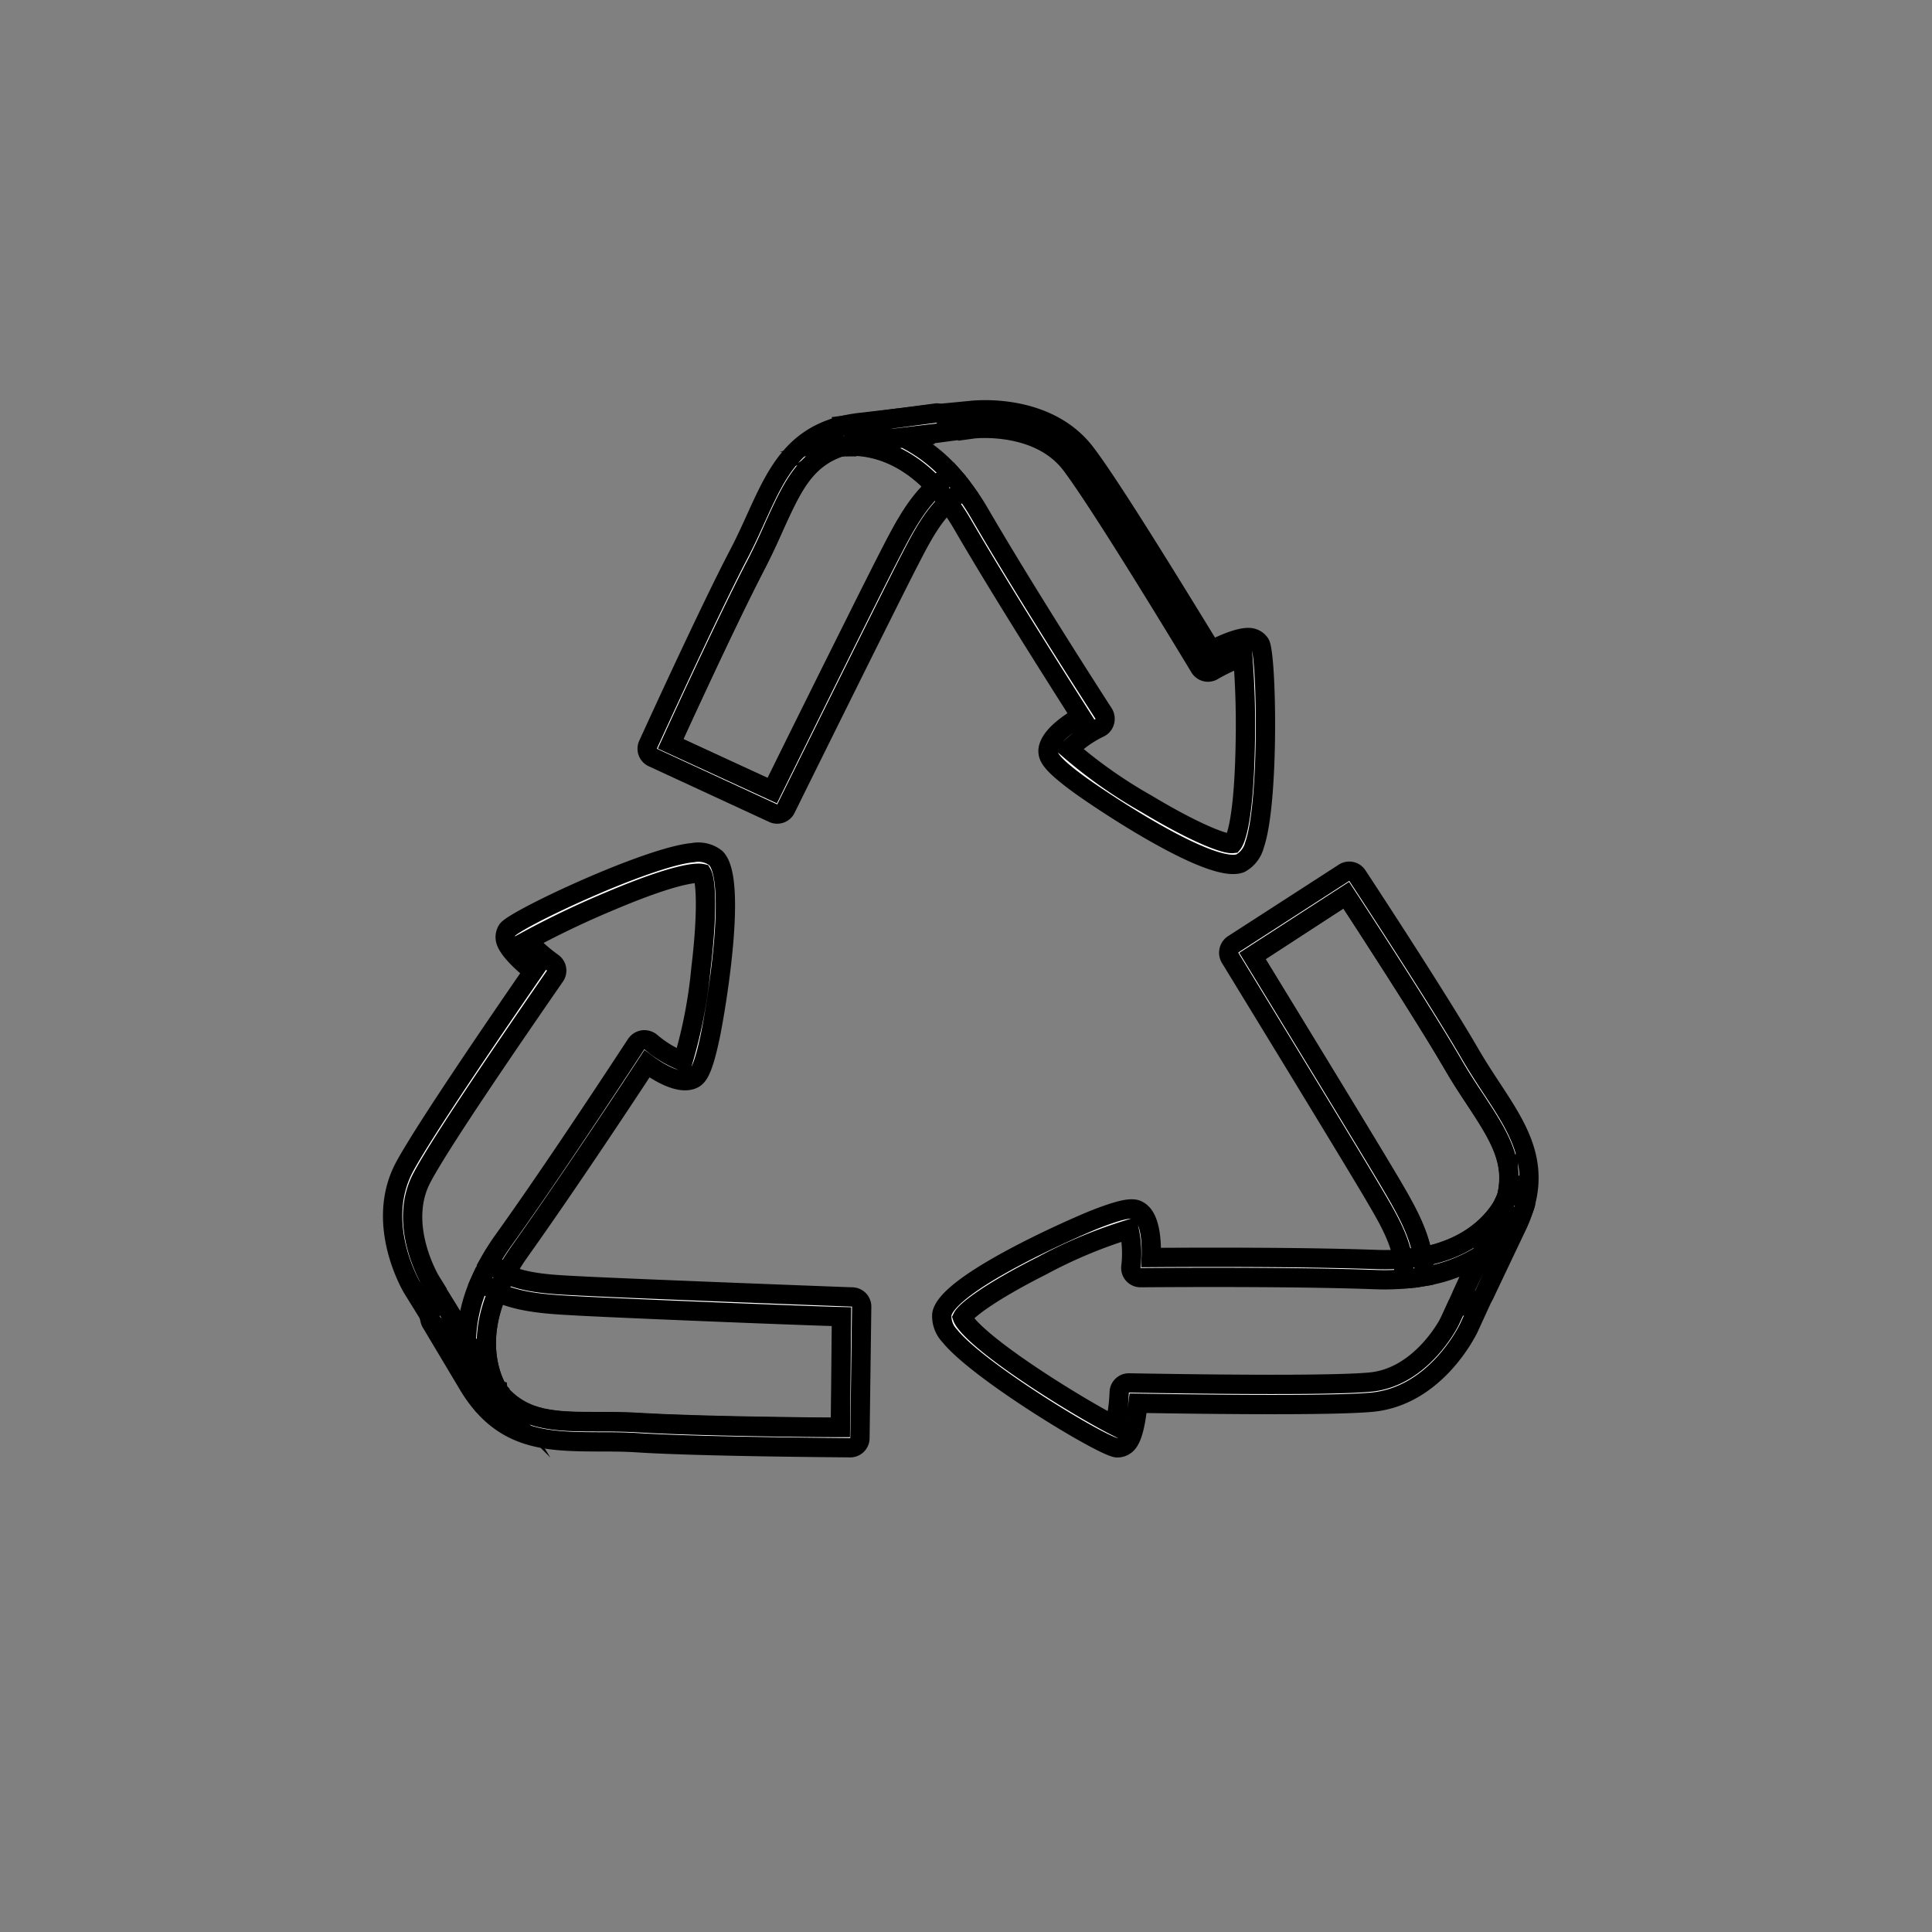 <svg xmlns="http://www.w3.org/2000/svg" viewBox="0 0 200 200"><rect x="0" y="0" width="200" height="200" fill="#808080" stroke="none"/><defs><style>.cls-1{fill:none;}.cls-1,.cls-2{stroke:#000;stroke-miterlimit:10;stroke-width:2px;}.cls-2{fill:#fff;}</style></defs><g id="Layer_1" data-name="Layer 1"><path class="cls-1" d="M155.78,124.38l.13-.28c1-3.81-.72-6.5-3.21-10.29-.77-1.16-1.56-2.36-2.34-3.72-2.92-5-9.1-14.52-11-17.42L129.65,99c2.38,3.89,12.09,19.78,14.27,23.48,1.48,2.52,2.9,4.94,3.36,7.63C153,129,155.17,125.6,155.78,124.38Z"/><path class="cls-2" d="M154.43,112.67c-.75-1.14-1.52-2.32-2.28-3.63-3.48-6-11.54-18.25-11.62-18.37a1,1,0,0,0-1.43-.3l-11.43,7.38a1.05,1.05,0,0,0-.32,1.42c.12.2,12.31,20.12,14.82,24.39,1.41,2.39,2.65,4.5,3.05,6.75a18.14,18.14,0,0,0,2.06-.25c-.46-2.69-1.88-5.11-3.36-7.63-2.18-3.7-11.89-19.59-14.27-23.48l9.71-6.28c1.9,2.9,8.08,12.4,11,17.42.78,1.36,1.57,2.56,2.34,3.72,2.49,3.79,4.25,6.48,3.21,10.29l0-.06a1,1,0,0,1,1.34-.53,1,1,0,0,1,.57,1.34l-.19.42h0l-4.11,8.94a1.15,1.15,0,0,0,.14-.19L157,127C159.89,121,157.36,117.13,154.43,112.67Z"/><path class="cls-2" d="M155.78,124.37a.43.43,0,0,1,.09-.1,1,1,0,0,1,0-.17l-.13.28Z"/><path class="cls-2" d="M157.16,123.9a1,1,0,0,1,.5,1.37l.19-.42a1,1,0,0,0-.57-1.34,1,1,0,0,0-1.34.53l0,.06a1,1,0,0,0,0,.17A1,1,0,0,1,157.16,123.9Z"/><path class="cls-2" d="M147.42,132.14a15.9,15.9,0,0,0,5.77-2.13l-1.26,2.75.07,0,3.17-6.67a12.66,12.66,0,0,0,.51-1.25,1.06,1.06,0,0,1,.09-.42v0c-.61,1.22-2.78,4.61-8.5,5.68A10.2,10.2,0,0,1,147.42,132.14Z"/><path class="cls-2" d="M153.1,134.55l-2.38.85-.55,1.2c0,.06-2.91,6-8.38,6.48-4.27.38-17.45.21-24.93.08h0a1,1,0,0,0-1,1,18.15,18.15,0,0,1-.46,3.43c-1.31-.66-4.57-2.5-8.13-4.85-6.7-4.43-7.54-6.06-7.64-6.36.32-.66,2.72-2.57,8.25-5.36a49.5,49.5,0,0,1,9-3.76,11.53,11.53,0,0,1,.19,3.87,1,1,0,0,0,1,1.13h0c7.17-.05,17.23-.06,24.48.21a24.84,24.84,0,0,0,2.77-.07,8.91,8.91,0,0,0-.11-2.07,24,24,0,0,1-2.58.06c-6.92-.25-16.37-.26-23.46-.21.06-1.64-.08-4-1.18-4.77-.5-.37-1.17-.54-4.67.83-2.48,1-15.23,6.62-15.82,9.8a2.93,2.93,0,0,0,.82,2.25c2.94,3.68,15.94,11.54,17.32,11.59h0a1.38,1.38,0,0,0,1-.4c.76-.74,1-2.9,1.17-4.22,7.63.13,20,.27,24.16-.1,6.63-.6,9.92-7.37,10.07-7.67l1.5-3.27A1,1,0,0,1,153.1,134.55Z"/><path class="cls-2" d="M145.33,132.38c.73,0,1.44-.13,2.09-.24a10.2,10.2,0,0,0-.14-2.08,18.14,18.14,0,0,1-2.06.25A8.91,8.91,0,0,1,145.33,132.38Z"/><path class="cls-2" d="M157.66,125.27l0,0a1,1,0,0,1-2-.48,12.66,12.66,0,0,1-.51,1.25L152,132.74l-.07,0-1.21,2.64,2.38-.85a1,1,0,0,0,.45-.34l4.11-8.94Z"/><path class="cls-2" d="M155.78,124.37h0v0a1.06,1.06,0,0,0-.09.42l.19-.55A.43.43,0,0,0,155.78,124.37Z"/><path class="cls-2" d="M157.16,123.9a1,1,0,0,0-1.29.37l-.19.55a1,1,0,0,0,.58,1,1,1,0,0,0,1.38-.47l0,0A1,1,0,0,0,157.16,123.9Z"/><path class="cls-1" d="M51.54,143.9l.16.26c2.59,3,5.81,3,10.35,3,1.39,0,2.82,0,4.39.11,5.79.34,17.13.46,20.59.48l.15-11.56c-4.56-.17-23.16-.88-27.45-1.12-2.93-.16-5.73-.31-8.22-1.42C49.23,139,50.86,142.72,51.54,143.9Z"/><path class="cls-2" d="M62,149.26c1.37,0,2.78,0,4.29.11,6.91.41,21.58.49,21.73.5a1,1,0,0,0,1-1l.18-13.61a1,1,0,0,0-1-1c-.23,0-23.57-.89-28.52-1.16-2.77-.14-5.21-.28-7.31-1.2-.35.64-.67,1.26-.93,1.86,2.49,1.11,5.29,1.26,8.22,1.42,4.29.24,22.89,1,27.45,1.12L87,147.78c-3.46,0-14.8-.14-20.59-.48-1.57-.1-3-.11-4.39-.11-4.54,0-7.76-.05-10.35-3l0,.06a1,1,0,0,1-.31,1.41,1.06,1.06,0,0,1-1.43-.26s-.1-.15-.24-.39h0l-5.17-8.36a1,1,0,0,0,.08.22l4,6.7C52.1,149.21,56.7,149.23,62,149.26Z"/><path class="cls-2" d="M51.54,143.91a.65.65,0,0,1,0,.13l.12.12-.16-.26Z"/><path class="cls-2" d="M51.17,145.32a1,1,0,0,1-1.41-.34c.14.24.24.39.24.39a1.06,1.06,0,0,0,1.43.26,1,1,0,0,0,.31-1.41l0-.06-.12-.12A1,1,0,0,1,51.17,145.32Z"/><path class="cls-2" d="M49.7,132.65a15.84,15.84,0,0,0-1.42,6l-1.59-2.58,0,.08,3.8,6.33a12.6,12.6,0,0,0,.75,1.11,1,1,0,0,1,.3.31l0,0c-.68-1.18-2.31-4.86,0-10.22A10.91,10.91,0,0,1,49.7,132.65Z"/><path class="cls-2" d="M44.55,136l.61-2.45-.69-1.13c0-.05-3.38-5.73-.76-10.56,2-3.77,9.48-14.65,13.73-20.8v0a1,1,0,0,0-.24-1.41,18.06,18.06,0,0,1-2.6-2.28,93.72,93.72,0,0,1,8.54-4.08c7.39-3.13,9.22-2.93,9.53-2.86.37.64.63,3.7-.11,9.84a49.59,49.59,0,0,1-1.86,9.6,11.33,11.33,0,0,1-3.33-2,1.1,1.1,0,0,0-.82-.22,1.07,1.07,0,0,0-.7.45h0c-3.93,6-9.49,14.37-13.72,20.27a24.42,24.42,0,0,0-1.49,2.34,8.38,8.38,0,0,0,1.79,1,24.23,24.23,0,0,1,1.38-2.18c4-5.62,9.28-13.49,13.16-19.41,1.34,1,3.34,2.11,4.63,1.64.58-.21,1.1-.66,1.89-4.34.56-2.61,2.92-16.35.6-18.6a2.93,2.93,0,0,0-2.33-.56c-4.69.41-18.44,6.89-19.24,8h0l0,0a1.41,1.41,0,0,0-.2,1c.19,1,1.84,2.49,2.87,3.31-4.34,6.29-11.28,16.48-13.29,20.18-3.17,5.86.64,12.35.81,12.63l1.9,3.07A1,1,0,0,1,44.55,136Z"/><path class="cls-2" d="M50.65,130.77c-.36.64-.68,1.27-.95,1.88a10.91,10.91,0,0,0,1.81,1c.26-.6.58-1.22.93-1.86A8.38,8.38,0,0,1,50.65,130.77Z"/><path class="cls-2" d="M49.76,145l0,0a1,1,0,0,1,0-1.09,1,1,0,0,1,.33-.31,1,1,0,0,1,1.11,0,12.6,12.6,0,0,1-.75-1.11l-3.8-6.33,0-.08-1.53-2.46L44.55,136a1,1,0,0,0,0,.57L49.76,145Z"/><path class="cls-2" d="M51.54,143.91h0l0,0a1,1,0,0,0-.3-.31l.36.47A.65.65,0,0,0,51.54,143.91Z"/><path class="cls-2" d="M51.17,145.32a1,1,0,0,0,.41-1.28l-.36-.47a1,1,0,0,0-1.11,0,1,1,0,0,0-.33.31,1,1,0,0,0,0,1.09l0,0A1,1,0,0,0,51.17,145.32Z"/><path class="cls-1" d="M87.48,46.18l-.3,0c-3.78,1.15-5.12,4.07-7,8.2-.57,1.27-1.17,2.57-1.89,4C75.6,63.54,70.86,73.83,69.42,77l10.49,4.87c2-4.09,10.28-20.77,12.25-24.59,1.34-2.6,2.63-5.1,4.66-6.91C92.86,46.07,88.84,46.05,87.48,46.18Z"/><path class="cls-2" d="M78.29,53.57c-.56,1.24-1.14,2.52-1.85,3.87-3.2,6.13-9.28,19.49-9.34,19.62a1,1,0,0,0,.51,1.37L80,84.16a1,1,0,0,0,1.37-.48c.1-.21,10.45-21.14,12.72-25.55,1.27-2.47,2.4-4.64,4.09-6.18a18.41,18.41,0,0,0-1.31-1.6c-2,1.81-3.32,4.31-4.66,6.91-2,3.82-10.23,20.5-12.25,24.59L69.42,77c1.44-3.15,6.18-13.44,8.87-18.58.72-1.4,1.32-2.7,1.89-4,1.88-4.13,3.22-7,7-8.2H87.1a1,1,0,0,1-.33-2.05,4,4,0,0,1,.46-.07h0L97,42.83a1,1,0,0,0-.24,0L89,43.74C82.41,44.52,80.5,48.72,78.29,53.57Z"/><path class="cls-2" d="M87.47,46.19l-.13,0-.16.06.3,0Z"/><path class="cls-2" d="M86.34,45.27a1,1,0,0,1,.89-1.15,4,4,0,0,0-.46.07,1,1,0,0,0,.33,2.05h.08l.16-.06A1,1,0,0,1,86.34,45.27Z"/><path class="cls-2" d="M98.5,49.11a15.93,15.93,0,0,0-4.88-3.74l3-.4-.06,0-7.33.88c-.47.06-.9.14-1.32.23a1,1,0,0,1-.41.15h0c1.36-.13,5.38-.11,9.34,4.17A10,10,0,0,1,98.5,49.11Z"/><path class="cls-2" d="M97.51,43l2,1.57,1.31-.18c.07,0,6.61-.73,10,3.63,2.6,3.41,9.49,14.65,13.36,21.05h0a1,1,0,0,0,1.39.36A17.79,17.79,0,0,1,128.66,68a91.36,91.36,0,0,1,.24,9.46c-.17,8-1.1,9.62-1.3,9.86-.73.08-3.63-.94-8.93-4.12a49.5,49.5,0,0,1-8-5.63,11.38,11.38,0,0,1,3.16-2.23,1,1,0,0,0,.53-.65,1.05,1.05,0,0,0-.12-.83h0c-3.87-6-9.24-14.54-12.89-20.82a25.71,25.71,0,0,0-1.53-2.31A9,9,0,0,0,98.13,52a24.3,24.3,0,0,1,1.43,2.15c3.48,6,8.51,14,12.33,20-1.42.83-3.3,2.17-3.4,3.54,0,.62.16,1.28,3.19,3.5,2.16,1.58,13.72,9.36,16.73,8.17a3,3,0,0,0,1.46-1.9c1.55-4.46,1.26-19.64.57-20.83h0s0,0,0,0a1.39,1.39,0,0,0-.84-.59c-1-.25-3,.65-4.2,1.26-4-6.53-10.42-17-13-20.38-4-5.29-11.53-4.47-11.86-4.43L97,42.83A1,1,0,0,1,97.51,43Z"/><path class="cls-2" d="M99.82,50.75a18.88,18.88,0,0,0-1.32-1.64,10,10,0,0,0-1.68,1.24A18.41,18.41,0,0,1,98.13,52,9,9,0,0,1,99.82,50.75Z"/><path class="cls-2" d="M87.23,44.12h0A1,1,0,0,1,88.4,45a1,1,0,0,1-.49,1c.42-.09.85-.17,1.32-.23l7.33-.88.06,0,2.88-.38-2-1.57a1,1,0,0,0-.53-.19l-9.75,1.29Z"/><path class="cls-2" d="M87.47,46.19h0a1,1,0,0,0,.41-.15l-.57.14Z"/><path class="cls-2" d="M86.34,45.27a1,1,0,0,0,1,.9l.57-.14a1,1,0,0,0,.49-1,1,1,0,0,0-1.14-.91h0A1,1,0,0,0,86.34,45.27Z"/></g></svg>